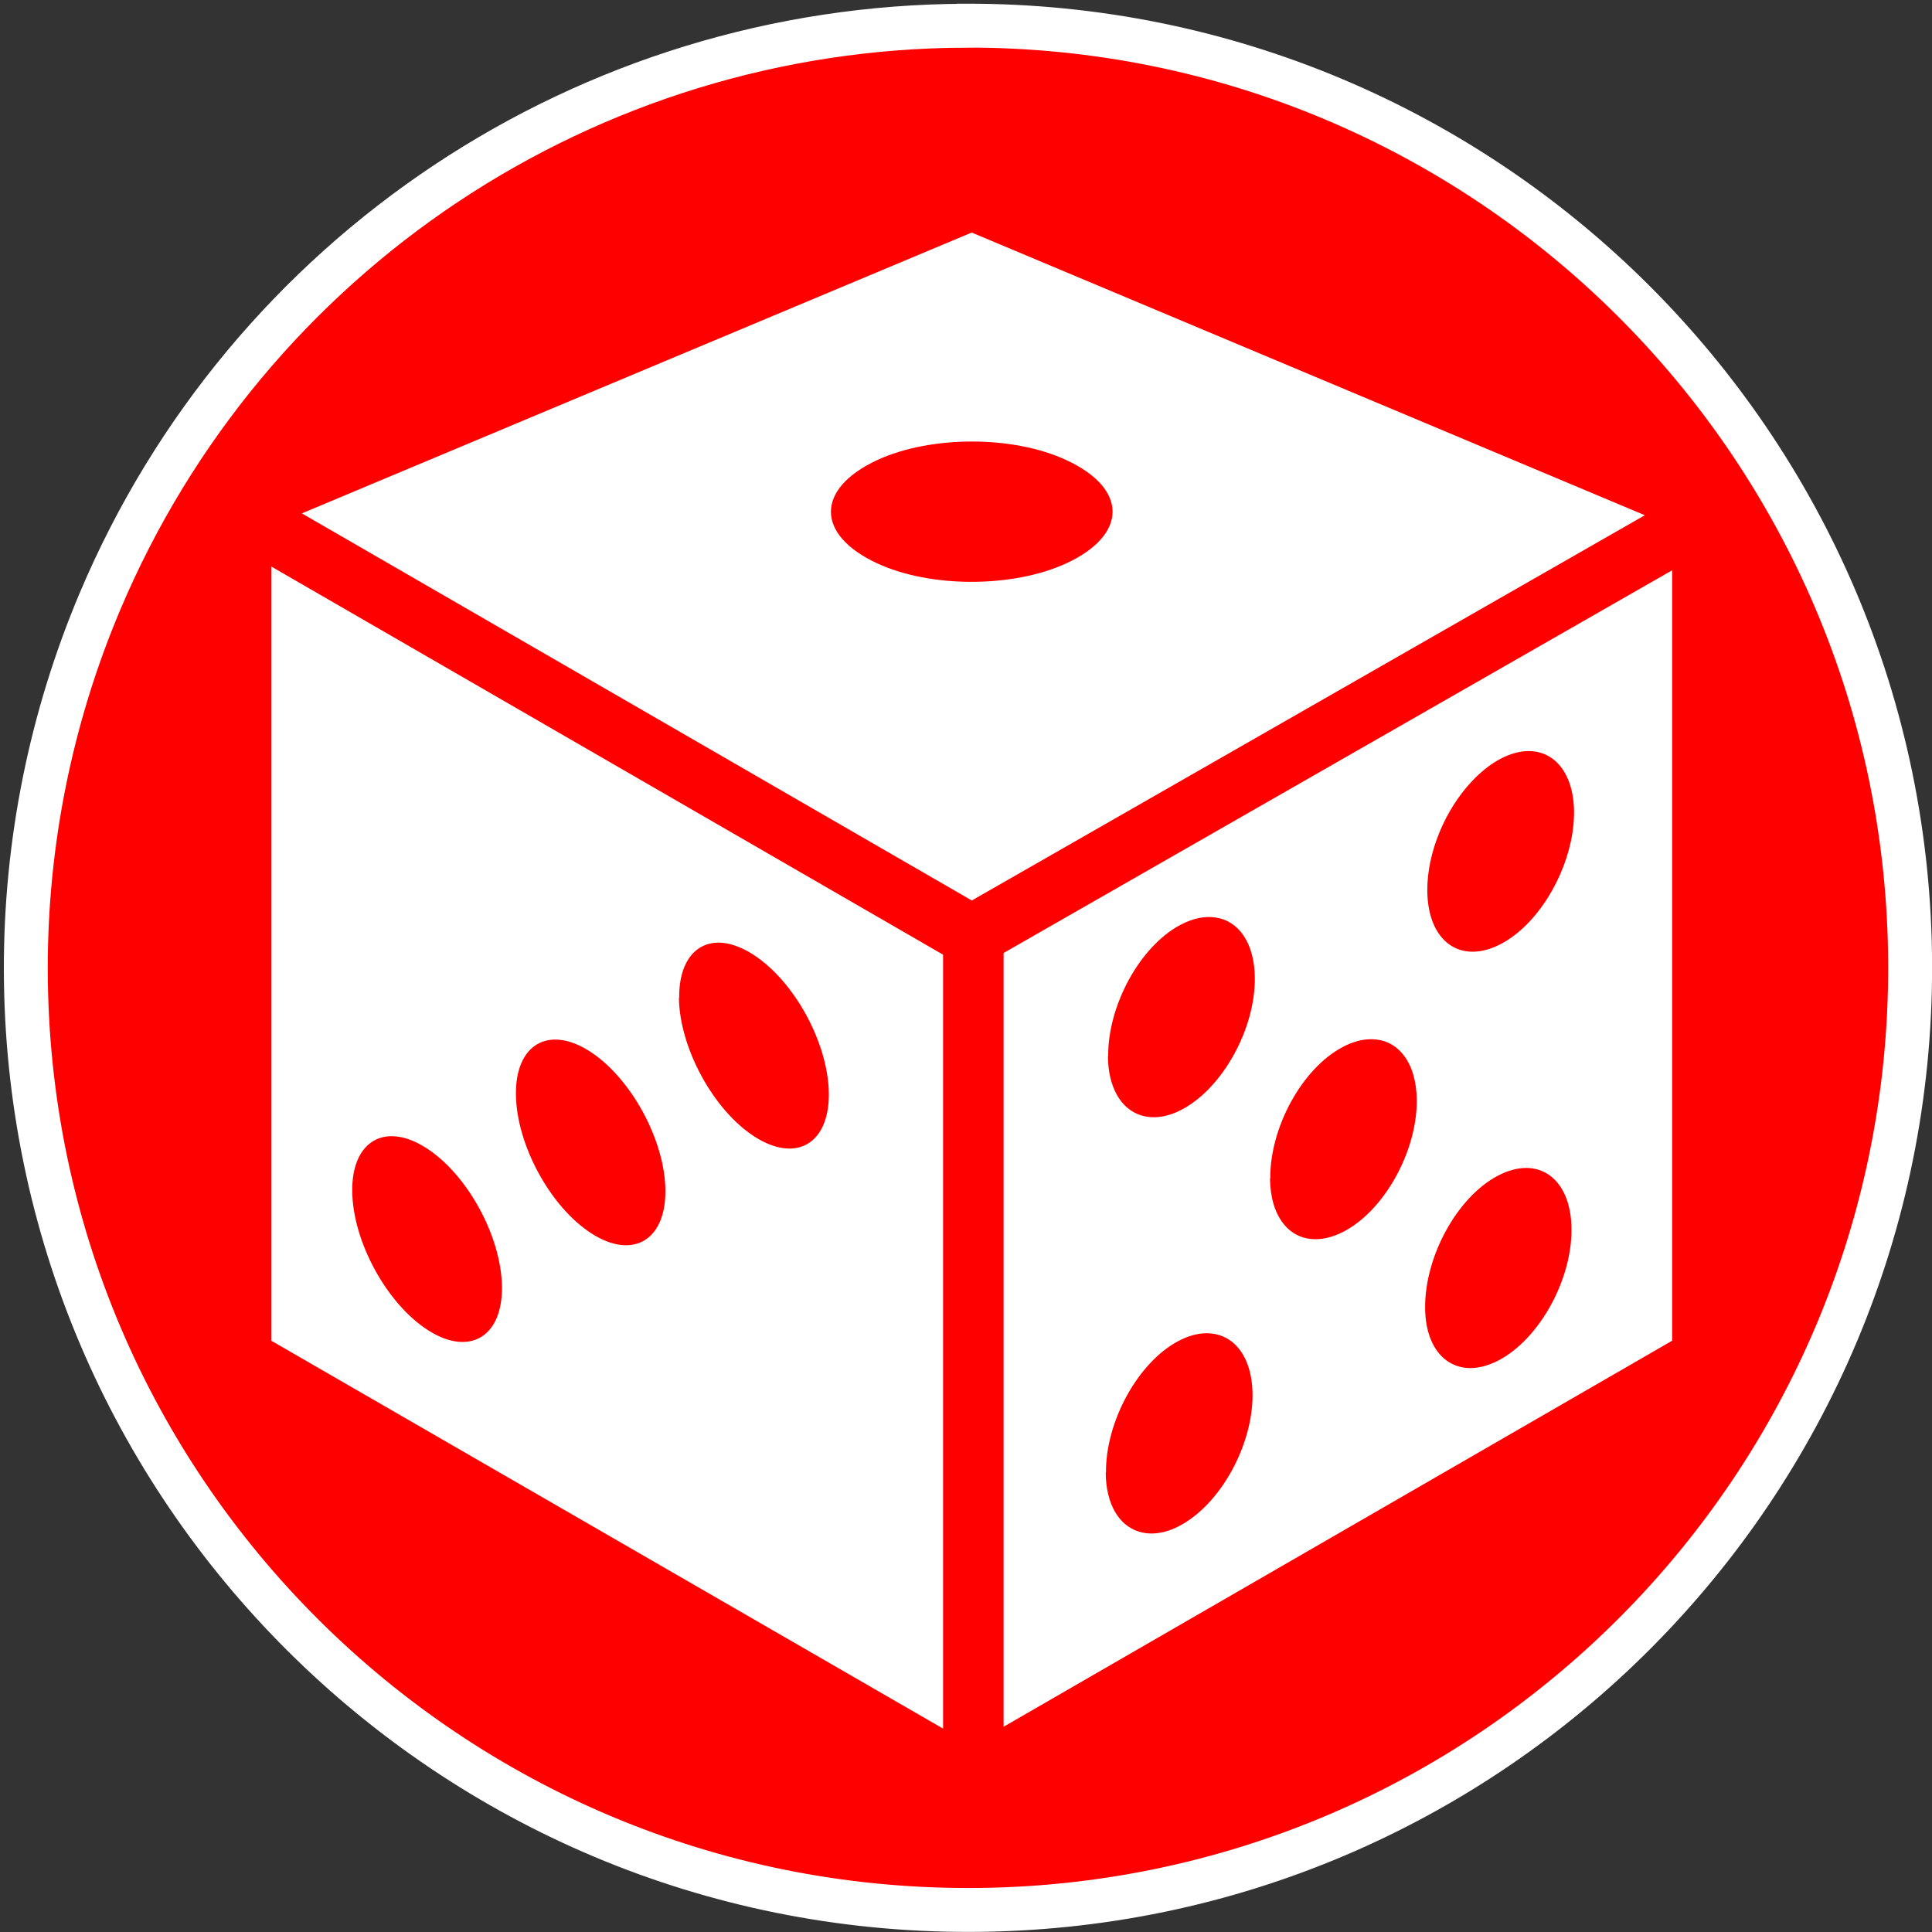 <svg height="22" viewBox="0 0 22 22" width="22" xmlns="http://www.w3.org/2000/svg"><rect x="0" y="0" width="22" height="22" fill="#333333" stroke="none"/><g fill="red" fill-rule="evenodd"><path class="svg__path-not-fill" d="m10.999.293c-2.153.005-4.2.653-5.918 1.795-1.718 1.143-3.107 2.78-3.944 4.764-.56 1.327-.846 2.752-.843 4.192.006 2.963 1.213 5.642 3.159 7.579 1.946 1.937 4.63 3.132 7.593 3.126 2.963-.006 5.642-1.213 7.579-3.159 1.937-1.946 3.132-4.63 3.126-7.593-.006-2.963-1.213-5.642-3.158-7.579-1.946-1.937-4.63-3.132-7.593-3.126z" stroke="#fff" stroke-width=".5"/><g fill="#fff"><path d="m12.144 6.414c-.609.282-1.553.282-2.157 0-.7-.325-.7-.848 0-1.174.609-.283 1.553-.283 2.157 0 .7.324.7.849 0 1.174zm-1.079-3.766-7.628 3.198 7.629 4.408 7.664-4.387z"/><path d="m4.765 13.022c.029.015.058.031.088.05.468.299.855 1.005.863 1.579.007.538-.326.767-.754.547-.029-.015-.058-.032-.088-.051-.468-.299-.856-1.006-.863-1.58-.007-.537.326-.766.754-.546zm1.949-1.051c.468.299.856 1.007.863 1.58.007.573-.372.795-.839.496-.468-.299-.855-1.006-.863-1.579-.009-.575.372-.796.839-.497zm1.02-.606c-.006-.501.281-.736.666-.586.057.022.115.051.175.09.468.299.856 1.006.863 1.58.006.502-.283.735-.669.585-.057-.022-.115-.051-.175-.09-.468-.299-.855-1.007-.863-1.58zm-4.645 3.902 7.65 4.417v-8.813l-7.65-4.42z"/><path d="m17.924 9.249c0.0.028-.001.056-.003.084-0.0.008-0.0.016-.001.025-.001.021-.004.043-.007.064-.002.016-.003.031-.005.047-.001.006-.002.013-.003.019-.04.255-.141.514-.281.736-.143.227-.327.416-.529.523-.461.245-.838-.025-.842-.604l0-0c-0-.001-0-.001-0-.002-.003-.434.204-.92.502-1.238.1-.108.211-.198.327-.26.46-.245.838.025.842.604zm-.854 6.239c-.461.245-.842-.025-.842-.604 0-.582.364-1.249.825-1.494s.837.025.842.604c.005.579-.364 1.249-.825 1.494zm-1.763-1.467c-.116.061-.226.09-.327.09-.301.001-.515-.259-.518-.694h.003c-.004-.579.361-1.248.822-1.493.116-.062.226-.091.327-.09.302-.001.515.259.519.694.004.579-.365 1.249-.826 1.493zm-1.018-2.883c.004.579-.366 1.249-.826 1.494-.174.093-.336.111-.47.068-.224-.069-.374-.311-.377-.674l.003.001c-.004-.579.361-1.25.822-1.495.145-.077.282-.103.402-.084.262.038.443.29.446.689h-0c0 0.0 0.0.001 0.0.001zm-.851 6.234c-.174.093-.336.111-.471.068-.224-.069-.374-.311-.376-.674l.003.001c-.004-.579.362-1.25.822-1.495.174-.093.336-.111.47-.068.224.069.374.311.377.674.004.579-.365 1.249-.826 1.494zm-2.01-6.52v8.811l7.613-4.396v-8.773z"/></g></g></svg>